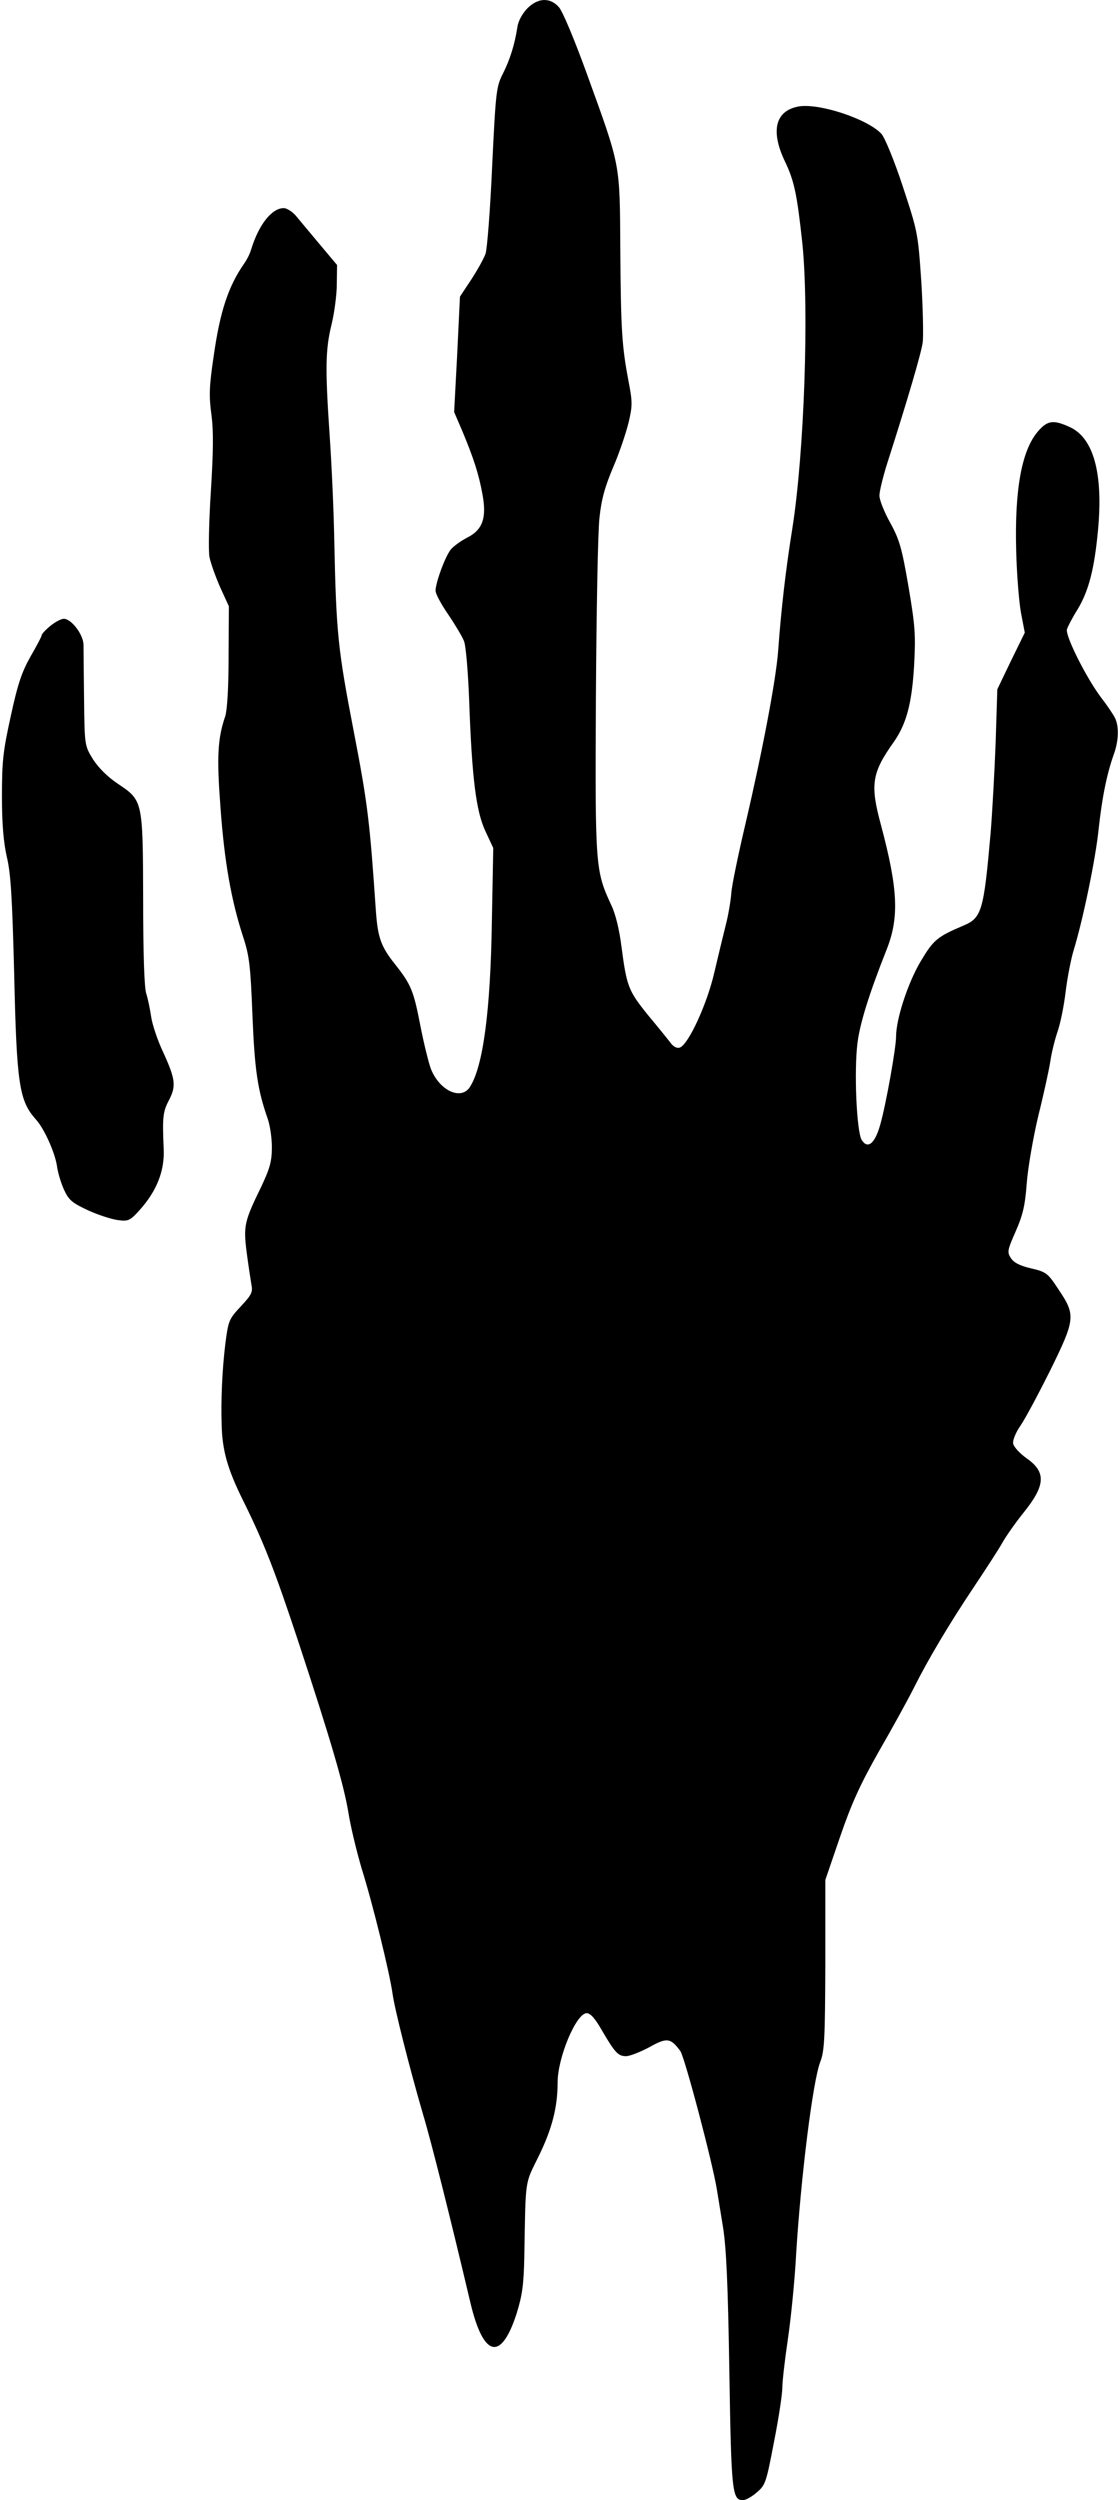 <?xml version="1.0" standalone="no"?>
<!DOCTYPE svg PUBLIC "-//W3C//DTD SVG 20010904//EN"
 "http://www.w3.org/TR/2001/REC-SVG-20010904/DTD/svg10.dtd">
<svg version="1.0" xmlns="http://www.w3.org/2000/svg"
 width="403pt" height="901pt" viewBox="0 0 403 901"
 preserveAspectRatio="xMidYMid meet">

<g transform="translate(0,901) scale(0.1,-0.1)"
fill="#000000" stroke="none">
<path d="M1901 8980 c-18 -19 -33 -45 -36 -68 -10 -63 -26 -115 -52 -167 -24
-47 -26 -63 -39 -335 -7 -157 -18 -299 -24 -315 -6 -17 -29 -58 -51 -92 l-41
-62 -10 -208 -11 -208 28 -65 c42 -100 61 -159 74 -231 16 -85 1 -129 -56
-157 -21 -11 -46 -29 -56 -40 -20 -21 -57 -121 -57 -151 0 -11 21 -50 46 -86
25 -37 50 -79 56 -94 7 -14 15 -109 19 -211 10 -284 25 -404 59 -476 l28 -60
-5 -265 c-5 -325 -32 -523 -79 -596 -31 -49 -108 -15 -140 63 -8 20 -26 92
-39 159 -24 124 -33 147 -91 220 -51 64 -62 96 -69 191 -22 322 -29 385 -80
649 -57 295 -63 353 -70 685 -2 113 -10 286 -17 385 -16 238 -15 305 7 395 10
41 19 107 19 145 l1 70 -63 75 c-34 41 -73 87 -86 103 -13 15 -33 27 -43 27
-44 0 -91 -61 -118 -150 -4 -14 -15 -36 -25 -50 -57 -82 -87 -172 -110 -335
-16 -108 -17 -142 -8 -209 8 -60 7 -132 -2 -278 -7 -108 -9 -214 -5 -235 4
-21 21 -69 38 -108 l32 -70 -1 -180 c0 -113 -5 -193 -12 -216 -28 -81 -31
-149 -17 -332 14 -194 39 -333 81 -462 23 -70 27 -105 34 -285 8 -198 19 -268
54 -369 9 -24 16 -71 16 -105 0 -51 -7 -76 -38 -142 -61 -125 -65 -141 -53
-236 6 -46 14 -98 17 -116 6 -29 1 -38 -38 -80 -43 -46 -45 -51 -56 -137 -11
-91 -16 -200 -13 -290 2 -91 21 -159 76 -270 76 -153 116 -256 200 -510 118
-358 165 -520 181 -618 8 -51 30 -141 48 -202 40 -127 101 -377 111 -450 8
-57 61 -267 110 -435 29 -96 99 -375 171 -680 47 -197 111 -211 167 -35 20 65
25 103 27 205 5 285 1 256 52 360 48 98 68 176 68 265 0 90 67 250 105 250 13
0 31 -20 54 -61 48 -82 59 -94 88 -94 13 0 51 15 83 32 64 36 77 34 112 -13
16 -21 117 -405 132 -499 3 -19 13 -80 22 -135 12 -75 18 -205 23 -520 7 -435
10 -465 49 -465 10 0 32 12 50 28 31 26 34 35 62 182 17 85 30 173 30 195 0
22 9 101 20 175 11 74 25 214 30 310 17 274 60 622 87 690 15 39 17 85 18 350
l0 305 53 155 c42 122 72 188 141 310 49 85 105 187 125 227 51 102 127 230
216 363 42 63 89 135 103 160 14 25 48 73 76 108 80 99 83 147 11 197 -25 18
-46 41 -48 53 -2 12 10 41 27 65 17 25 64 113 106 197 91 185 93 200 32 291
-40 61 -45 65 -100 78 -40 9 -63 21 -73 37 -14 21 -13 28 17 96 26 59 34 93
40 173 4 55 23 165 42 245 20 80 39 168 43 195 4 28 15 74 25 104 11 30 24 95
30 145 6 50 19 118 29 151 34 111 79 329 90 435 12 112 29 198 54 269 19 51
20 104 5 134 -6 12 -28 45 -49 72 -54 71 -131 225 -124 247 3 10 20 43 39 73
40 67 60 146 73 285 19 204 -16 332 -102 371 -59 27 -80 24 -114 -15 -59 -68
-85 -209 -79 -431 2 -82 10 -183 17 -222 l14 -73 -50 -102 -49 -102 -6 -191
c-4 -104 -12 -251 -18 -325 -25 -284 -32 -308 -99 -336 -94 -40 -107 -51 -153
-128 -46 -77 -89 -208 -89 -272 0 -40 -36 -243 -57 -317 -19 -68 -45 -90 -67
-55 -18 30 -28 247 -15 350 9 71 42 177 105 336 46 116 41 219 -21 451 -39
144 -32 186 46 296 46 65 66 139 74 276 6 110 4 142 -20 284 -24 139 -32 169
-66 231 -22 39 -39 83 -39 98 0 15 13 69 29 119 73 228 122 395 127 433 3 22
1 121 -5 219 -12 176 -13 180 -67 344 -31 94 -65 176 -77 189 -51 54 -227 112
-300 98 -83 -16 -100 -89 -47 -199 33 -69 43 -117 62 -292 25 -242 7 -758 -36
-1030 -24 -150 -40 -289 -51 -440 -8 -107 -57 -363 -117 -620 -27 -115 -51
-230 -52 -255 -2 -25 -10 -75 -19 -110 -9 -36 -28 -114 -42 -174 -26 -114 -93
-259 -124 -271 -10 -4 -23 2 -34 17 -10 13 -47 59 -83 102 -69 86 -75 101 -94
246 -7 57 -21 116 -36 147 -58 125 -59 137 -56 748 2 308 7 600 13 650 7 67
20 112 50 183 22 51 46 123 55 160 14 59 14 74 0 146 -24 127 -28 183 -30 476
-2 319 2 295 -122 638 -44 121 -87 224 -100 237 -32 35 -75 33 -113 -5z"/>
<path d="M181 6754 c-17 -14 -31 -29 -31 -34 0 -4 -18 -38 -40 -76 -31 -55
-46 -98 -71 -214 -28 -127 -32 -163 -32 -290 0 -103 6 -167 18 -220 14 -59 19
-146 26 -415 9 -404 18 -462 79 -530 29 -32 67 -116 75 -165 3 -25 15 -64 26
-88 17 -37 29 -47 87 -74 37 -17 85 -32 107 -35 38 -5 44 -2 79 37 61 68 90
141 86 220 -5 115 -3 134 20 177 26 51 22 76 -25 178 -18 39 -36 93 -40 120
-4 28 -12 66 -18 85 -7 22 -11 146 -11 340 -1 357 -1 355 -92 416 -37 25 -69
57 -89 88 -30 49 -30 50 -32 215 -1 91 -2 180 -2 198 -1 37 -44 93 -71 93 -10
0 -32 -12 -49 -26z"/>
</g>
</svg>
